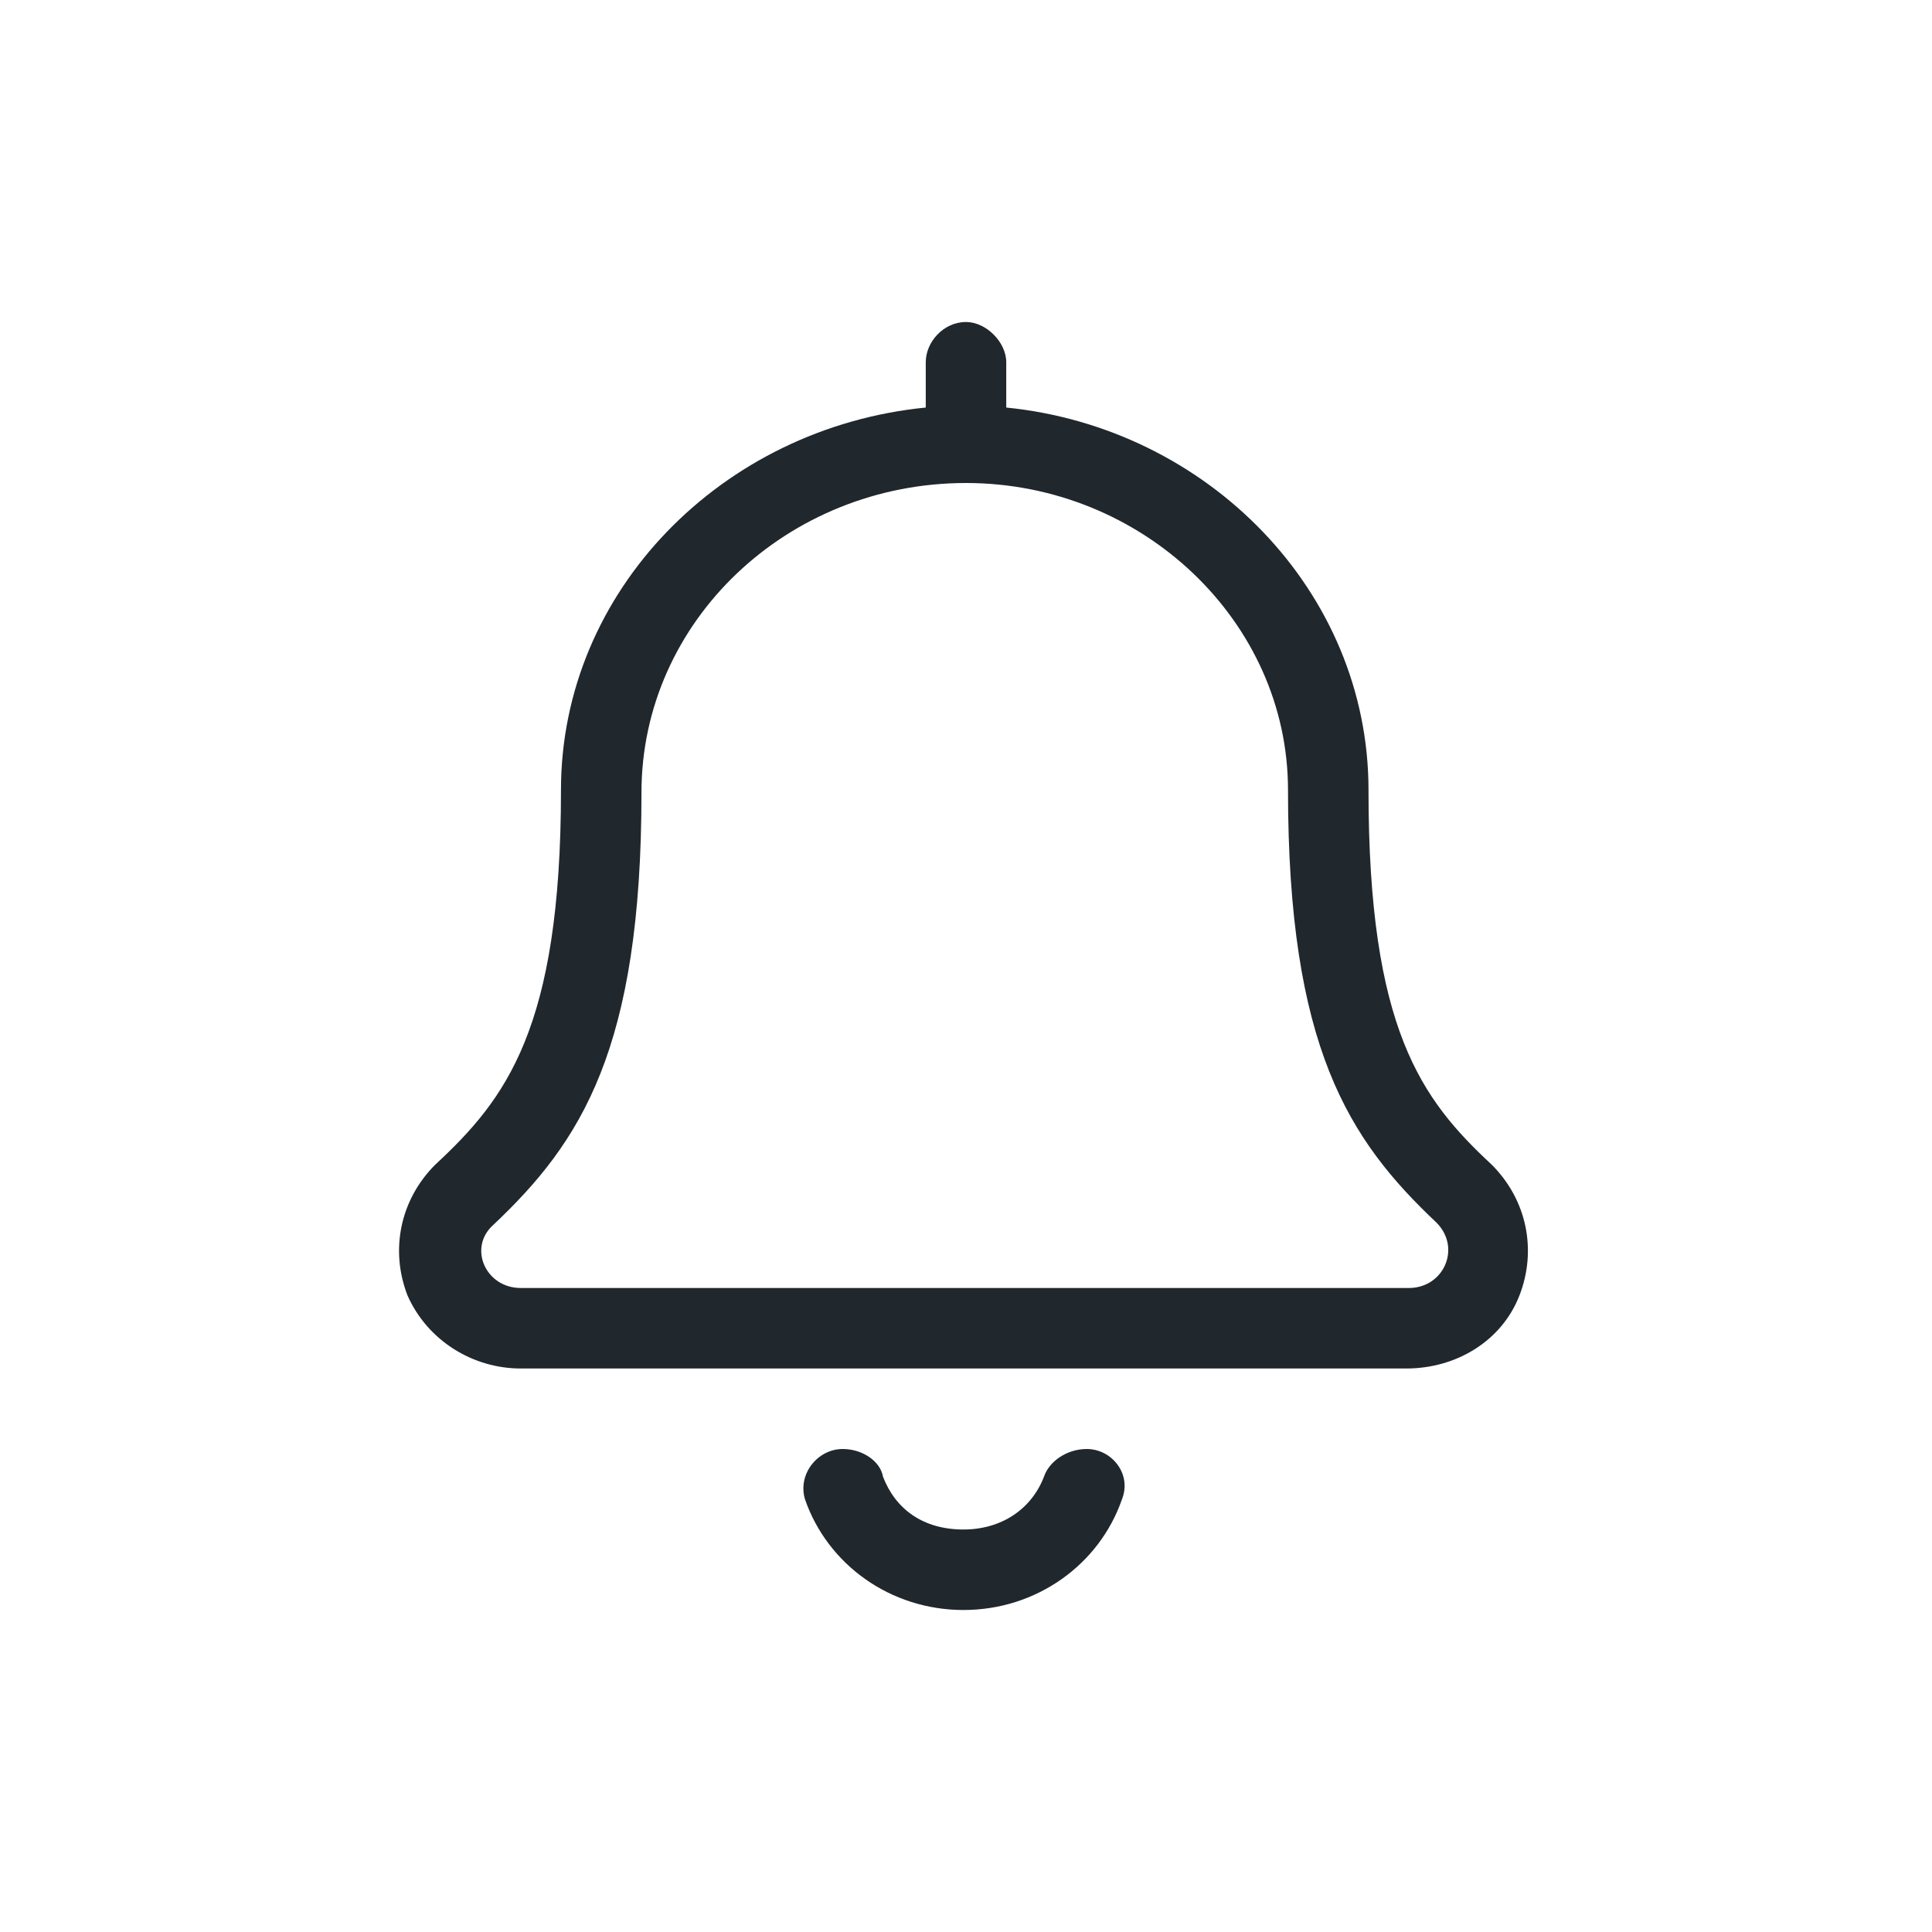 <svg width="36" height="36" viewBox="0 0 36 36" fill="none" xmlns="http://www.w3.org/2000/svg">
<path d="M27.797 21.703C26.484 20.484 25.5 19.172 25.5 14.719C25.5 11.016 22.5 7.969 18.75 7.594V6.75C18.75 6.375 18.375 6 18 6C17.578 6 17.25 6.375 17.25 6.75V7.594C13.453 7.969 10.453 11.016 10.453 14.719C10.453 19.172 9.422 20.484 8.109 21.703C7.453 22.359 7.266 23.297 7.594 24.141C7.969 24.984 8.813 25.5 9.703 25.5H26.203C27.141 25.5 27.984 24.984 28.312 24.141C28.641 23.297 28.453 22.359 27.797 21.703ZM26.25 24H9.703C9.047 24 8.719 23.25 9.188 22.828C10.828 21.281 11.953 19.547 11.953 14.766C11.953 11.578 14.672 9 18 9C21.281 9 24 11.578 24 14.719C24 19.5 25.125 21.234 26.766 22.781C27.234 23.25 26.906 24 26.25 24ZM20.25 27C19.875 27 19.547 27.234 19.453 27.516C19.219 28.125 18.656 28.5 17.953 28.5C17.203 28.5 16.688 28.125 16.453 27.516C16.406 27.234 16.078 27 15.703 27C15.234 27 14.859 27.469 15 27.938C15.422 29.156 16.594 30 17.953 30C19.312 30 20.484 29.156 20.906 27.938C21.094 27.469 20.719 27 20.25 27Z" fill="#20272D"/>
</svg>
